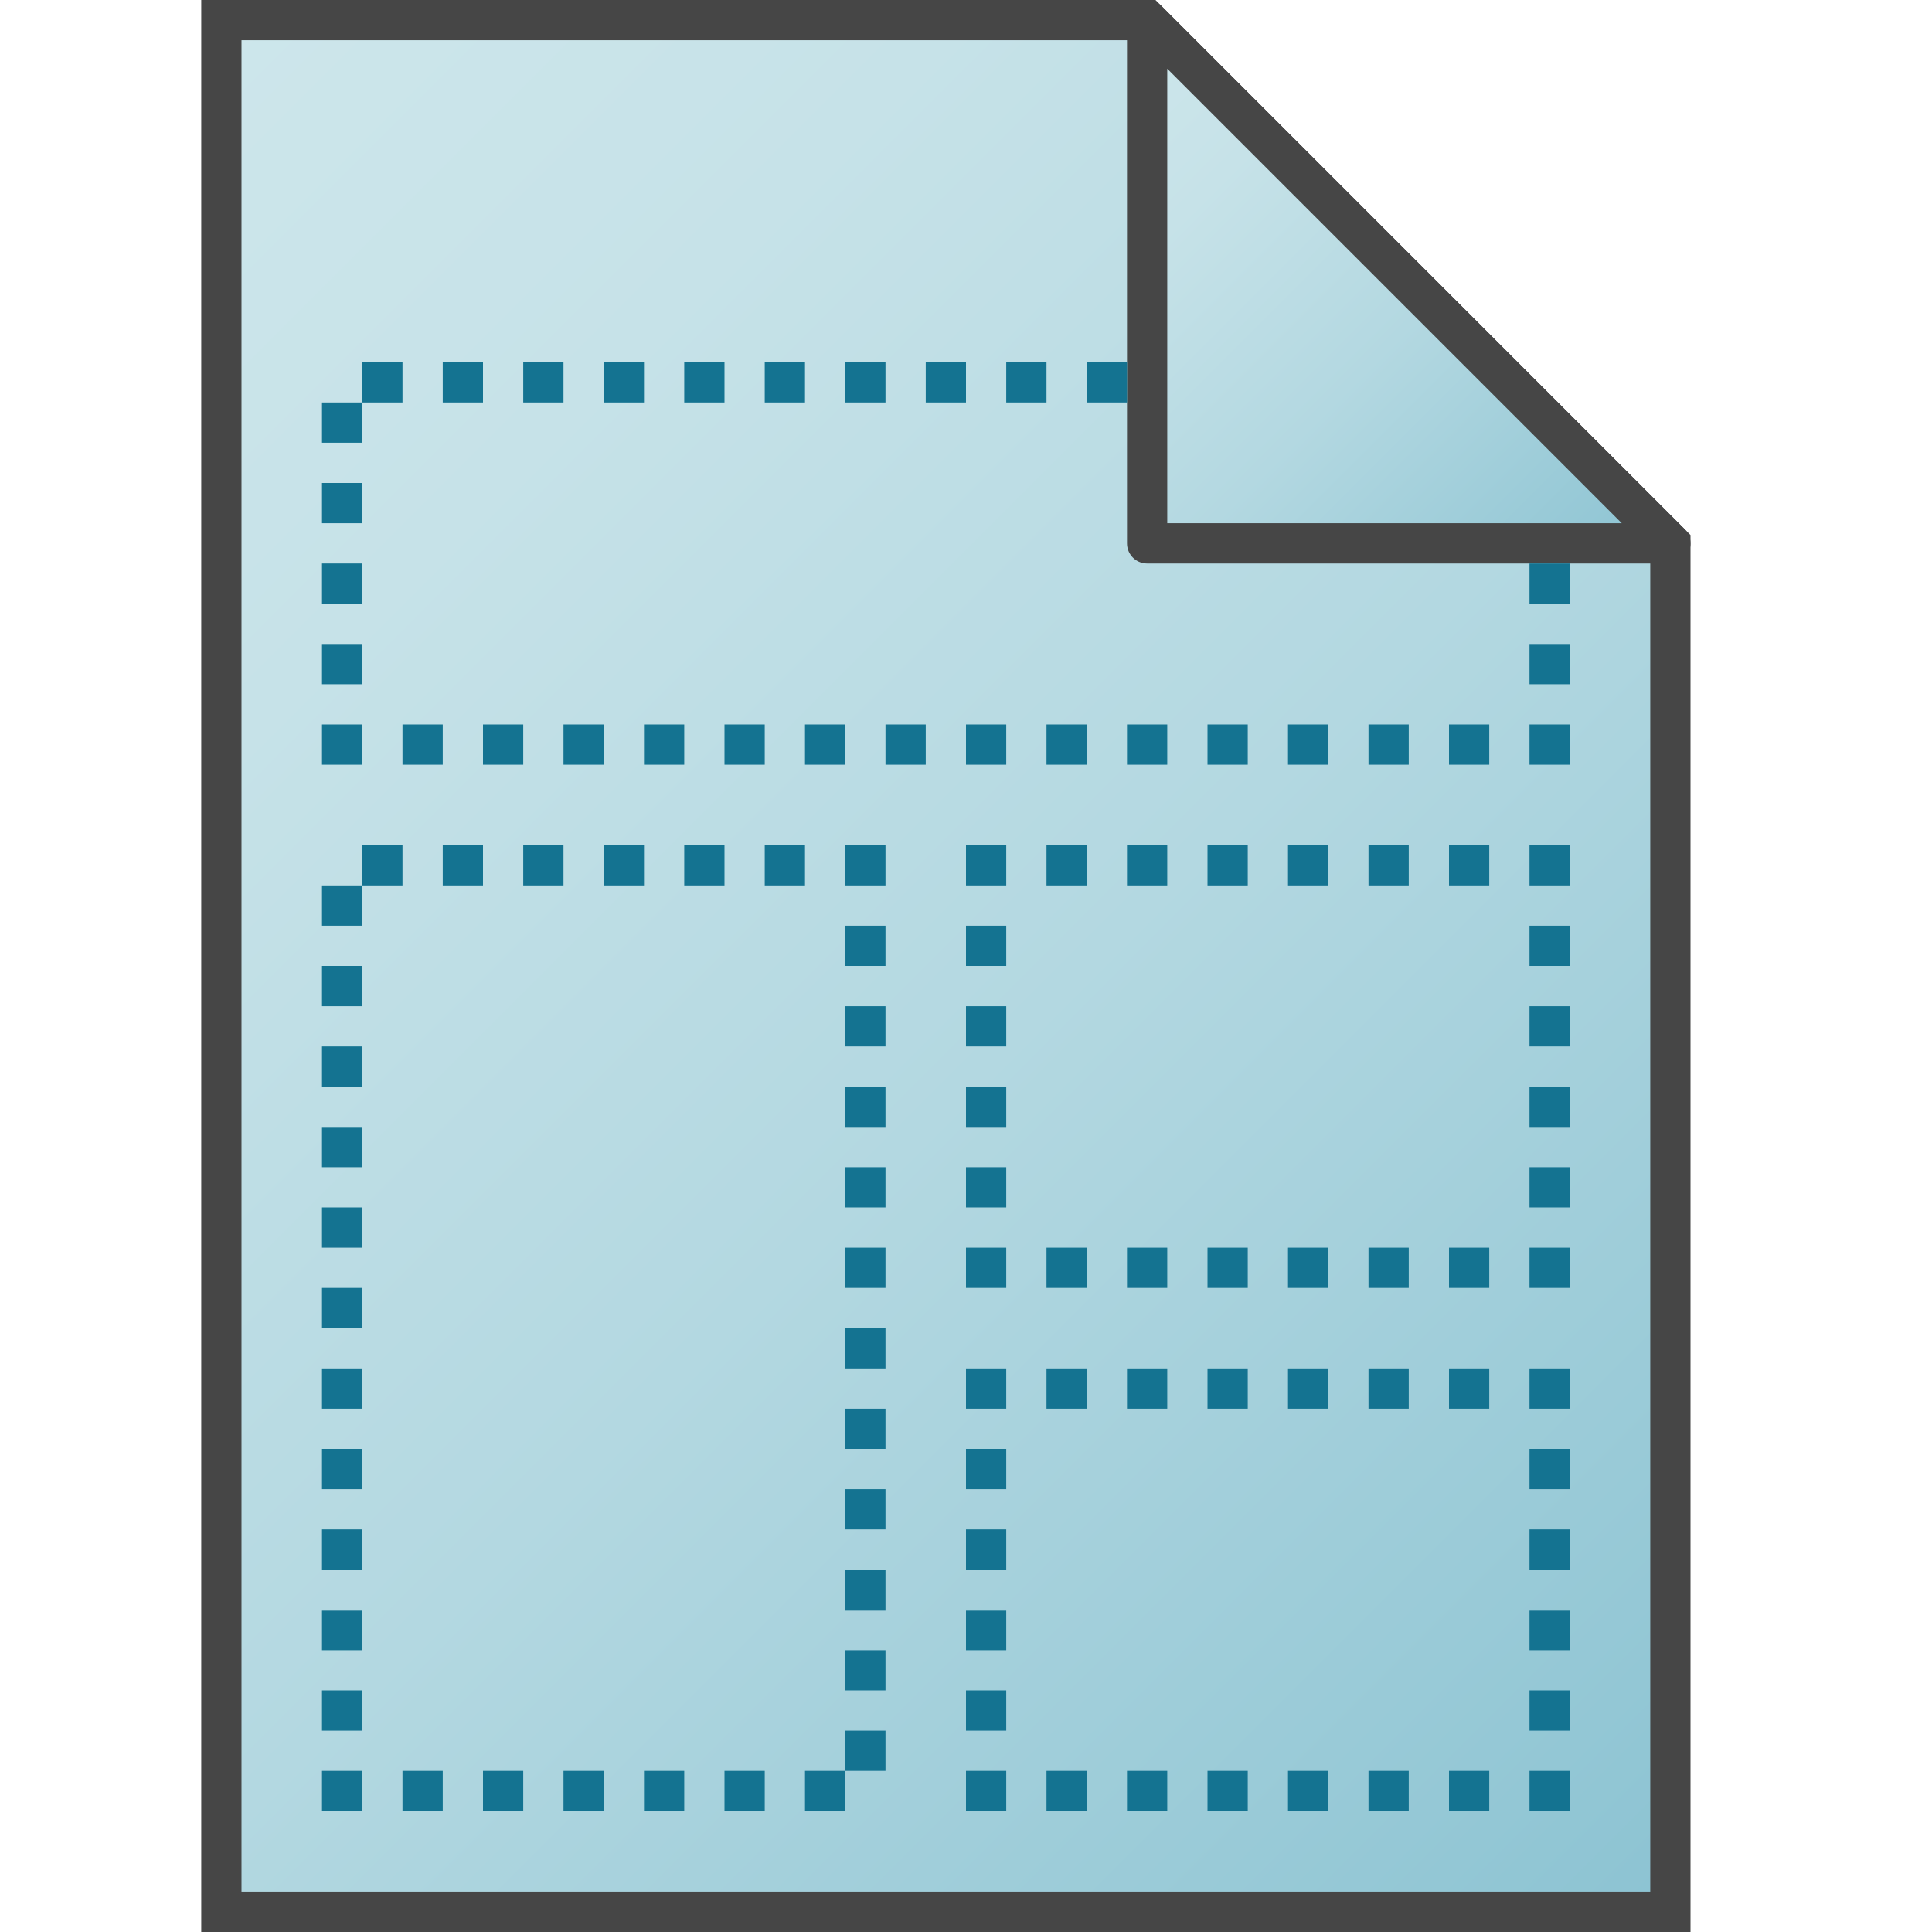 <svg id="Layer_1" data-name="Layer 1" xmlns="http://www.w3.org/2000/svg" xmlns:xlink="http://www.w3.org/1999/xlink" viewBox="0 0 48 48">
    <linearGradient id="New_Gradient_Swatch_1" data-name="New Gradient Swatch 1" x1="-0.5" y1="41.5" x2="41" gradientTransform="matrix(1, 0, 0, -1, 0, 48)" gradientUnits="userSpaceOnUse">
      <stop offset="0" stop-color="#cde6eb"/>
      <stop offset="0.221" stop-color="#c6e2e8"/>
      <stop offset="0.542" stop-color="#b3d8e1"/>
      <stop offset="0.921" stop-color="#93c7d5"/>
      <stop offset="1" stop-color="#8cc3d2"/>
    </linearGradient>
    <linearGradient id="New_Gradient_Swatch_1-2" x1="25.25" y1="44.25" x2="38.25" y2="31.25" xlink:href="#New_Gradient_Swatch_1"/>
  <rect width="48" height="48" fill="none"/>
  <polygon points="28.5 0.5 5.5 0.5 5.5 47.5 41.5 47.5 41.5 13.5 28.5 0.5" stroke="#464646" stroke-miterlimit="10" fill="url(#New_Gradient_Swatch_1)"/>
  <rect x="20" y="44" width="1" height="1" fill="#147391"/>
  <rect x="18" y="44" width="1" height="1" fill="#147391"/>
  <rect x="16" y="44" width="1" height="1" fill="#147391"/>
  <rect x="14" y="44" width="1" height="1" fill="#147391"/>
  <rect x="12" y="44" width="1" height="1" fill="#147391"/>
  <rect x="10" y="44" width="1" height="1" fill="#147391"/>
  <rect x="8" y="44" width="1" height="1" fill="#147391"/>
  <rect x="21" y="43" width="1" height="1" fill="#147391"/>
  <rect x="8" y="42" width="1" height="1" fill="#147391"/>
  <rect x="21" y="41" width="1" height="1" fill="#147391"/>
  <rect x="8" y="40" width="1" height="1" fill="#147391"/>
  <rect x="21" y="39" width="1" height="1" fill="#147391"/>
  <rect x="8" y="38" width="1" height="1" fill="#147391"/>
  <rect x="21" y="37" width="1" height="1" fill="#147391"/>
  <rect x="8" y="36" width="1" height="1" fill="#147391"/>
  <rect x="21" y="35" width="1" height="1" fill="#147391"/>
  <rect x="8" y="34" width="1" height="1" fill="#147391"/>
  <rect x="21" y="33" width="1" height="1" fill="#147391"/>
  <rect x="8" y="32" width="1" height="1" fill="#147391"/>
  <rect x="21" y="31" width="1" height="1" fill="#147391"/>
  <rect x="8" y="30" width="1" height="1" fill="#147391"/>
  <rect x="21" y="29" width="1" height="1" fill="#147391"/>
  <rect x="8" y="28" width="1" height="1" fill="#147391"/>
  <rect x="21" y="27" width="1" height="1" fill="#147391"/>
  <rect x="8" y="26" width="1" height="1" fill="#147391"/>
  <rect x="21" y="25" width="1" height="1" fill="#147391"/>
  <rect x="8" y="24" width="1" height="1" fill="#147391"/>
  <rect x="21" y="23" width="1" height="1" fill="#147391"/>
  <rect x="8" y="22" width="1" height="1" fill="#147391"/>
  <rect x="21" y="21" width="1" height="1" fill="#147391"/>
  <rect x="19" y="21" width="1" height="1" fill="#147391"/>
  <rect x="17" y="21" width="1" height="1" fill="#147391"/>
  <rect x="15" y="21" width="1" height="1" fill="#147391"/>
  <rect x="13" y="21" width="1" height="1" fill="#147391"/>
  <rect x="11" y="21" width="1" height="1" fill="#147391"/>
  <rect x="9" y="21" width="1" height="1" fill="#147391"/>
  <rect x="38" y="31" width="1" height="1" fill="#147391"/>
  <rect x="36" y="31" width="1" height="1" fill="#147391"/>
  <rect x="34" y="31" width="1" height="1" fill="#147391"/>
  <rect x="32" y="31" width="1" height="1" fill="#147391"/>
  <rect x="30" y="31" width="1" height="1" fill="#147391"/>
  <rect x="28" y="31" width="1" height="1" fill="#147391"/>
  <rect x="26" y="31" width="1" height="1" fill="#147391"/>
  <rect x="24" y="31" width="1" height="1" fill="#147391"/>
  <rect x="38" y="29" width="1" height="1" fill="#147391"/>
  <rect x="24" y="29" width="1" height="1" fill="#147391"/>
  <rect x="38" y="27" width="1" height="1" fill="#147391"/>
  <rect x="24" y="27" width="1" height="1" fill="#147391"/>
  <rect x="38" y="25" width="1" height="1" fill="#147391"/>
  <rect x="24" y="25" width="1" height="1" fill="#147391"/>
  <rect x="38" y="23" width="1" height="1" fill="#147391"/>
  <rect x="24" y="23" width="1" height="1" fill="#147391"/>
  <rect x="38" y="21" width="1" height="1" fill="#147391"/>
  <rect x="36" y="21" width="1" height="1" fill="#147391"/>
  <rect x="34" y="21" width="1" height="1" fill="#147391"/>
  <rect x="32" y="21" width="1" height="1" fill="#147391"/>
  <rect x="30" y="21" width="1" height="1" fill="#147391"/>
  <rect x="28" y="21" width="1" height="1" fill="#147391"/>
  <rect x="26" y="21" width="1" height="1" fill="#147391"/>
  <rect x="24" y="21" width="1" height="1" fill="#147391"/>
  <rect x="38" y="44" width="1" height="1" fill="#147391"/>
  <rect x="36" y="44" width="1" height="1" fill="#147391"/>
  <rect x="34" y="44" width="1" height="1" fill="#147391"/>
  <rect x="32" y="44" width="1" height="1" fill="#147391"/>
  <rect x="30" y="44" width="1" height="1" fill="#147391"/>
  <rect x="28" y="44" width="1" height="1" fill="#147391"/>
  <rect x="26" y="44" width="1" height="1" fill="#147391"/>
  <rect x="24" y="44" width="1" height="1" fill="#147391"/>
  <rect x="38" y="42" width="1" height="1" fill="#147391"/>
  <rect x="24" y="42" width="1" height="1" fill="#147391"/>
  <rect x="38" y="40" width="1" height="1" fill="#147391"/>
  <rect x="24" y="40" width="1" height="1" fill="#147391"/>
  <rect x="38" y="38" width="1" height="1" fill="#147391"/>
  <rect x="24" y="38" width="1" height="1" fill="#147391"/>
  <rect x="38" y="36" width="1" height="1" fill="#147391"/>
  <rect x="24" y="36" width="1" height="1" fill="#147391"/>
  <rect x="38" y="34" width="1" height="1" fill="#147391"/>
  <rect x="36" y="34" width="1" height="1" fill="#147391"/>
  <rect x="34" y="34" width="1" height="1" fill="#147391"/>
  <rect x="32" y="34" width="1" height="1" fill="#147391"/>
  <rect x="30" y="34" width="1" height="1" fill="#147391"/>
  <rect x="28" y="34" width="1" height="1" fill="#147391"/>
  <rect x="26" y="34" width="1" height="1" fill="#147391"/>
  <rect x="24" y="34" width="1" height="1" fill="#147391"/>
  <polygon points="28.5 0.5 28.5 13.5 41.5 13.5 28.5 0.5" stroke="#464646" stroke-linejoin="round" fill="url(#New_Gradient_Swatch_1-2)"/>
  <rect x="38" y="18" width="1" height="1" fill="#147391"/>
  <rect x="36" y="18" width="1" height="1" fill="#147391"/>
  <rect x="34" y="18" width="1" height="1" fill="#147391"/>
  <rect x="32" y="18" width="1" height="1" fill="#147391"/>
  <rect x="30" y="18" width="1" height="1" fill="#147391"/>
  <rect x="28" y="18" width="1" height="1" fill="#147391"/>
  <rect x="26" y="18" width="1" height="1" fill="#147391"/>
  <rect x="24" y="18" width="1" height="1" fill="#147391"/>
  <rect x="22" y="18" width="1" height="1" fill="#147391"/>
  <rect x="20" y="18" width="1" height="1" fill="#147391"/>
  <rect x="18" y="18" width="1" height="1" fill="#147391"/>
  <rect x="16" y="18" width="1" height="1" fill="#147391"/>
  <rect x="14" y="18" width="1" height="1" fill="#147391"/>
  <rect x="12" y="18" width="1" height="1" fill="#147391"/>
  <rect x="10" y="18" width="1" height="1" fill="#147391"/>
  <rect x="8" y="18" width="1" height="1" fill="#147391"/>
  <rect x="38" y="16" width="1" height="1" fill="#147391"/>
  <rect x="8" y="16" width="1" height="1" fill="#147391"/>
  <rect x="38" y="14" width="1" height="1" fill="#147391"/>
  <rect x="8" y="14" width="1" height="1" fill="#147391"/>
  <rect x="8" y="12" width="1" height="1" fill="#147391"/>
  <rect x="8" y="10" width="1" height="1" fill="#147391"/>
  <rect x="27" y="9" width="1" height="1" fill="#147391"/>
  <rect x="25" y="9" width="1" height="1" fill="#147391"/>
  <rect x="23" y="9" width="1" height="1" fill="#147391"/>
  <rect x="21" y="9" width="1" height="1" fill="#147391"/>
  <rect x="19" y="9" width="1" height="1" fill="#147391"/>
  <rect x="17" y="9" width="1" height="1" fill="#147391"/>
  <rect x="15" y="9" width="1" height="1" fill="#147391"/>
  <rect x="13" y="9" width="1" height="1" fill="#147391"/>
  <rect x="11" y="9" width="1" height="1" fill="#147391"/>
  <rect x="9" y="9" width="1" height="1" fill="#147391"/>
</svg>
